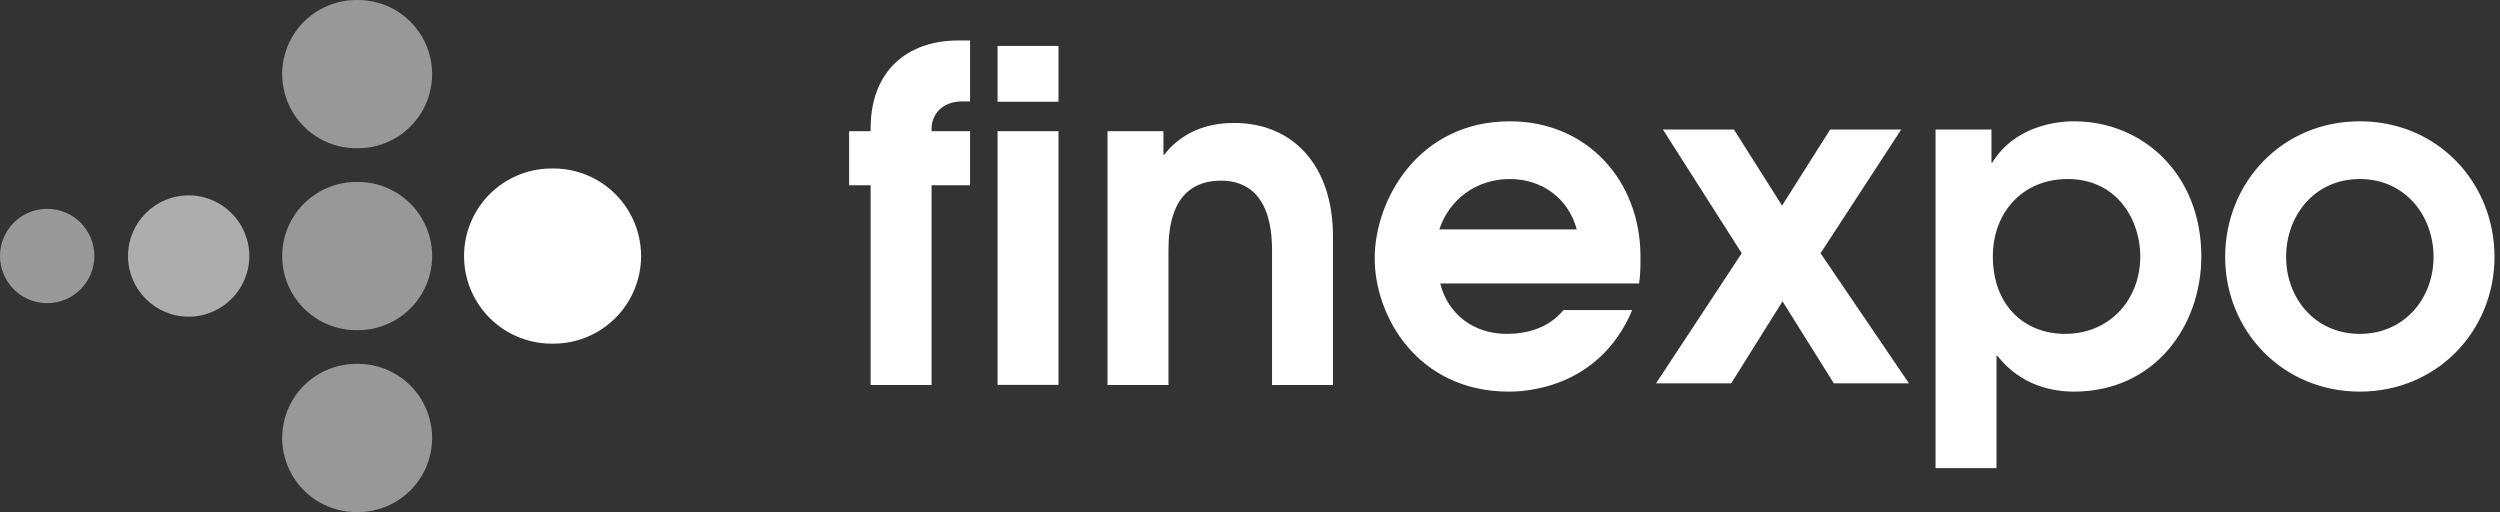 <svg width="249" height="51" viewBox="0 0 249 51" fill="none" xmlns="http://www.w3.org/2000/svg">
<rect x="0" y="0" width="249" height="51" fill="#333333" stroke="none"/>
<g clip-path="url(#clip0_101_14)">
<path d="M110.31 38.345V13.065H115.878V15.392H115.97C116.791 14.342 118.8 12.244 122.907 12.244C128.748 12.244 132.765 16.442 132.765 23.56V38.345H126.695V24.929C126.695 19.271 124.002 17.993 121.629 17.993C116.699 17.993 116.38 22.693 116.38 24.929V38.345H110.31ZM99.357 10.135V4.578H105.427V10.135H99.357ZM99.357 38.335V13.065H105.427V38.335H99.357ZM86.715 38.345V18.45H84.57V13.065H86.715V12.791C86.715 7.133 90.275 4.03 95.478 4.03H96.618V10.099H95.843C93.743 10.099 92.785 11.514 92.785 12.791V13.065H96.619V18.45H92.785V38.345H86.715Z" fill="white"/>
<path d="M235.038 17.831C230.523 17.831 227.696 21.481 227.696 25.588C227.696 29.695 230.569 33.254 235.038 33.254C239.508 33.254 242.381 29.694 242.381 25.588C242.381 21.481 239.554 17.831 235.038 17.831ZM235.038 12.081C242.794 12.081 248.451 18.196 248.451 25.588C248.451 32.935 242.749 39.004 235.038 39.004C227.328 39.004 221.626 32.934 221.626 25.588C221.626 18.196 227.283 12.081 235.038 12.081ZM205.921 17.831C201.497 17.831 198.487 21.116 198.487 25.542C198.487 30.379 201.588 33.254 205.693 33.254C210.026 33.254 213.173 29.969 213.173 25.497C213.173 22.12 211.029 17.831 205.921 17.831ZM192.781 46.624V12.902H198.35V16.188H198.441C200.586 12.674 204.602 12.081 206.565 12.081C213.456 12.081 219.252 17.374 219.252 25.542C219.252 32.478 214.597 39.004 206.565 39.004C204.511 39.004 201.316 38.456 198.943 35.444H198.852V46.624H192.781ZM164.942 38.182L173.477 25.222L165.627 12.902H172.701L177.493 20.477L182.285 12.902H189.359L181.327 25.222L190.135 38.182H182.65L177.539 30.014L172.427 38.182H164.942ZM143.355 22.851H157.047C156.18 19.657 153.487 17.831 150.383 17.831C147.052 17.831 144.359 19.839 143.355 22.851ZM163.254 28.236H143.446C144.222 31.339 146.824 33.255 150.064 33.255C152.026 33.255 154.217 32.707 155.724 30.882H162.569C159.192 38.913 151.479 39.005 150.292 39.005C141.21 39.005 136.92 31.521 136.92 25.725C136.92 19.931 141.256 12.082 150.383 12.082C158.096 12.082 163.391 18.014 163.391 25.543C163.391 26.456 163.391 27.323 163.254 28.236ZM55.035 34.228C58.174 34.261 61.089 32.606 62.668 29.893C64.247 27.18 64.247 23.828 62.668 21.115C61.089 18.402 58.174 16.747 55.035 16.781C51.896 16.747 48.981 18.402 47.402 21.115C45.823 23.828 45.823 27.18 47.402 29.893C48.981 32.606 51.896 34.261 55.035 34.228Z" fill="white"/>
<g opacity="0.7">
<path opacity="0.7" d="M35.573 14.764C38.23 14.794 40.7 13.394 42.037 11.098C43.375 8.801 43.375 5.963 42.037 3.666C40.7 1.37 38.23 -0.03 35.573 0.001C32.915 -0.03 30.446 1.37 29.108 3.666C27.77 5.963 27.77 8.801 29.108 11.098C30.446 13.394 32.915 14.794 35.573 14.764ZM35.573 51.004C38.23 51.034 40.7 49.634 42.037 47.338C43.375 45.041 43.375 42.203 42.037 39.906C40.7 37.61 38.23 36.21 35.573 36.24C32.915 36.21 30.446 37.61 29.108 39.906C27.77 42.203 27.77 45.041 29.108 47.338C30.446 49.634 32.915 51.034 35.573 51.004ZM35.573 32.883C38.23 32.914 40.7 31.514 42.037 29.218C43.375 26.921 43.375 24.083 42.037 21.786C40.7 19.49 38.23 18.09 35.573 18.12C32.915 18.09 30.446 19.49 29.108 21.786C27.77 24.083 27.77 26.921 29.108 29.218C30.446 31.514 32.915 32.914 35.573 32.883Z" fill="white"/>
</g>
<path opacity="0.6" d="M18.79 31.54C22.126 31.54 24.83 28.835 24.83 25.5C24.83 22.164 22.126 19.459 18.79 19.459C15.454 19.459 12.75 22.164 12.75 25.5C12.75 28.835 15.454 31.54 18.79 31.54Z" fill="white"/>
<path opacity="0.5" d="M4.698 30.195C7.293 30.195 9.396 28.092 9.396 25.497C9.396 22.903 7.293 20.799 4.698 20.799C2.103 20.799 0 22.903 0 25.497C0 28.092 2.103 30.195 4.698 30.195Z" fill="white"/>
</g>
<defs>
<clipPath id="clip0_101_14">
<rect width="249" height="51" fill="white"/>
</clipPath>
</defs>
</svg>
